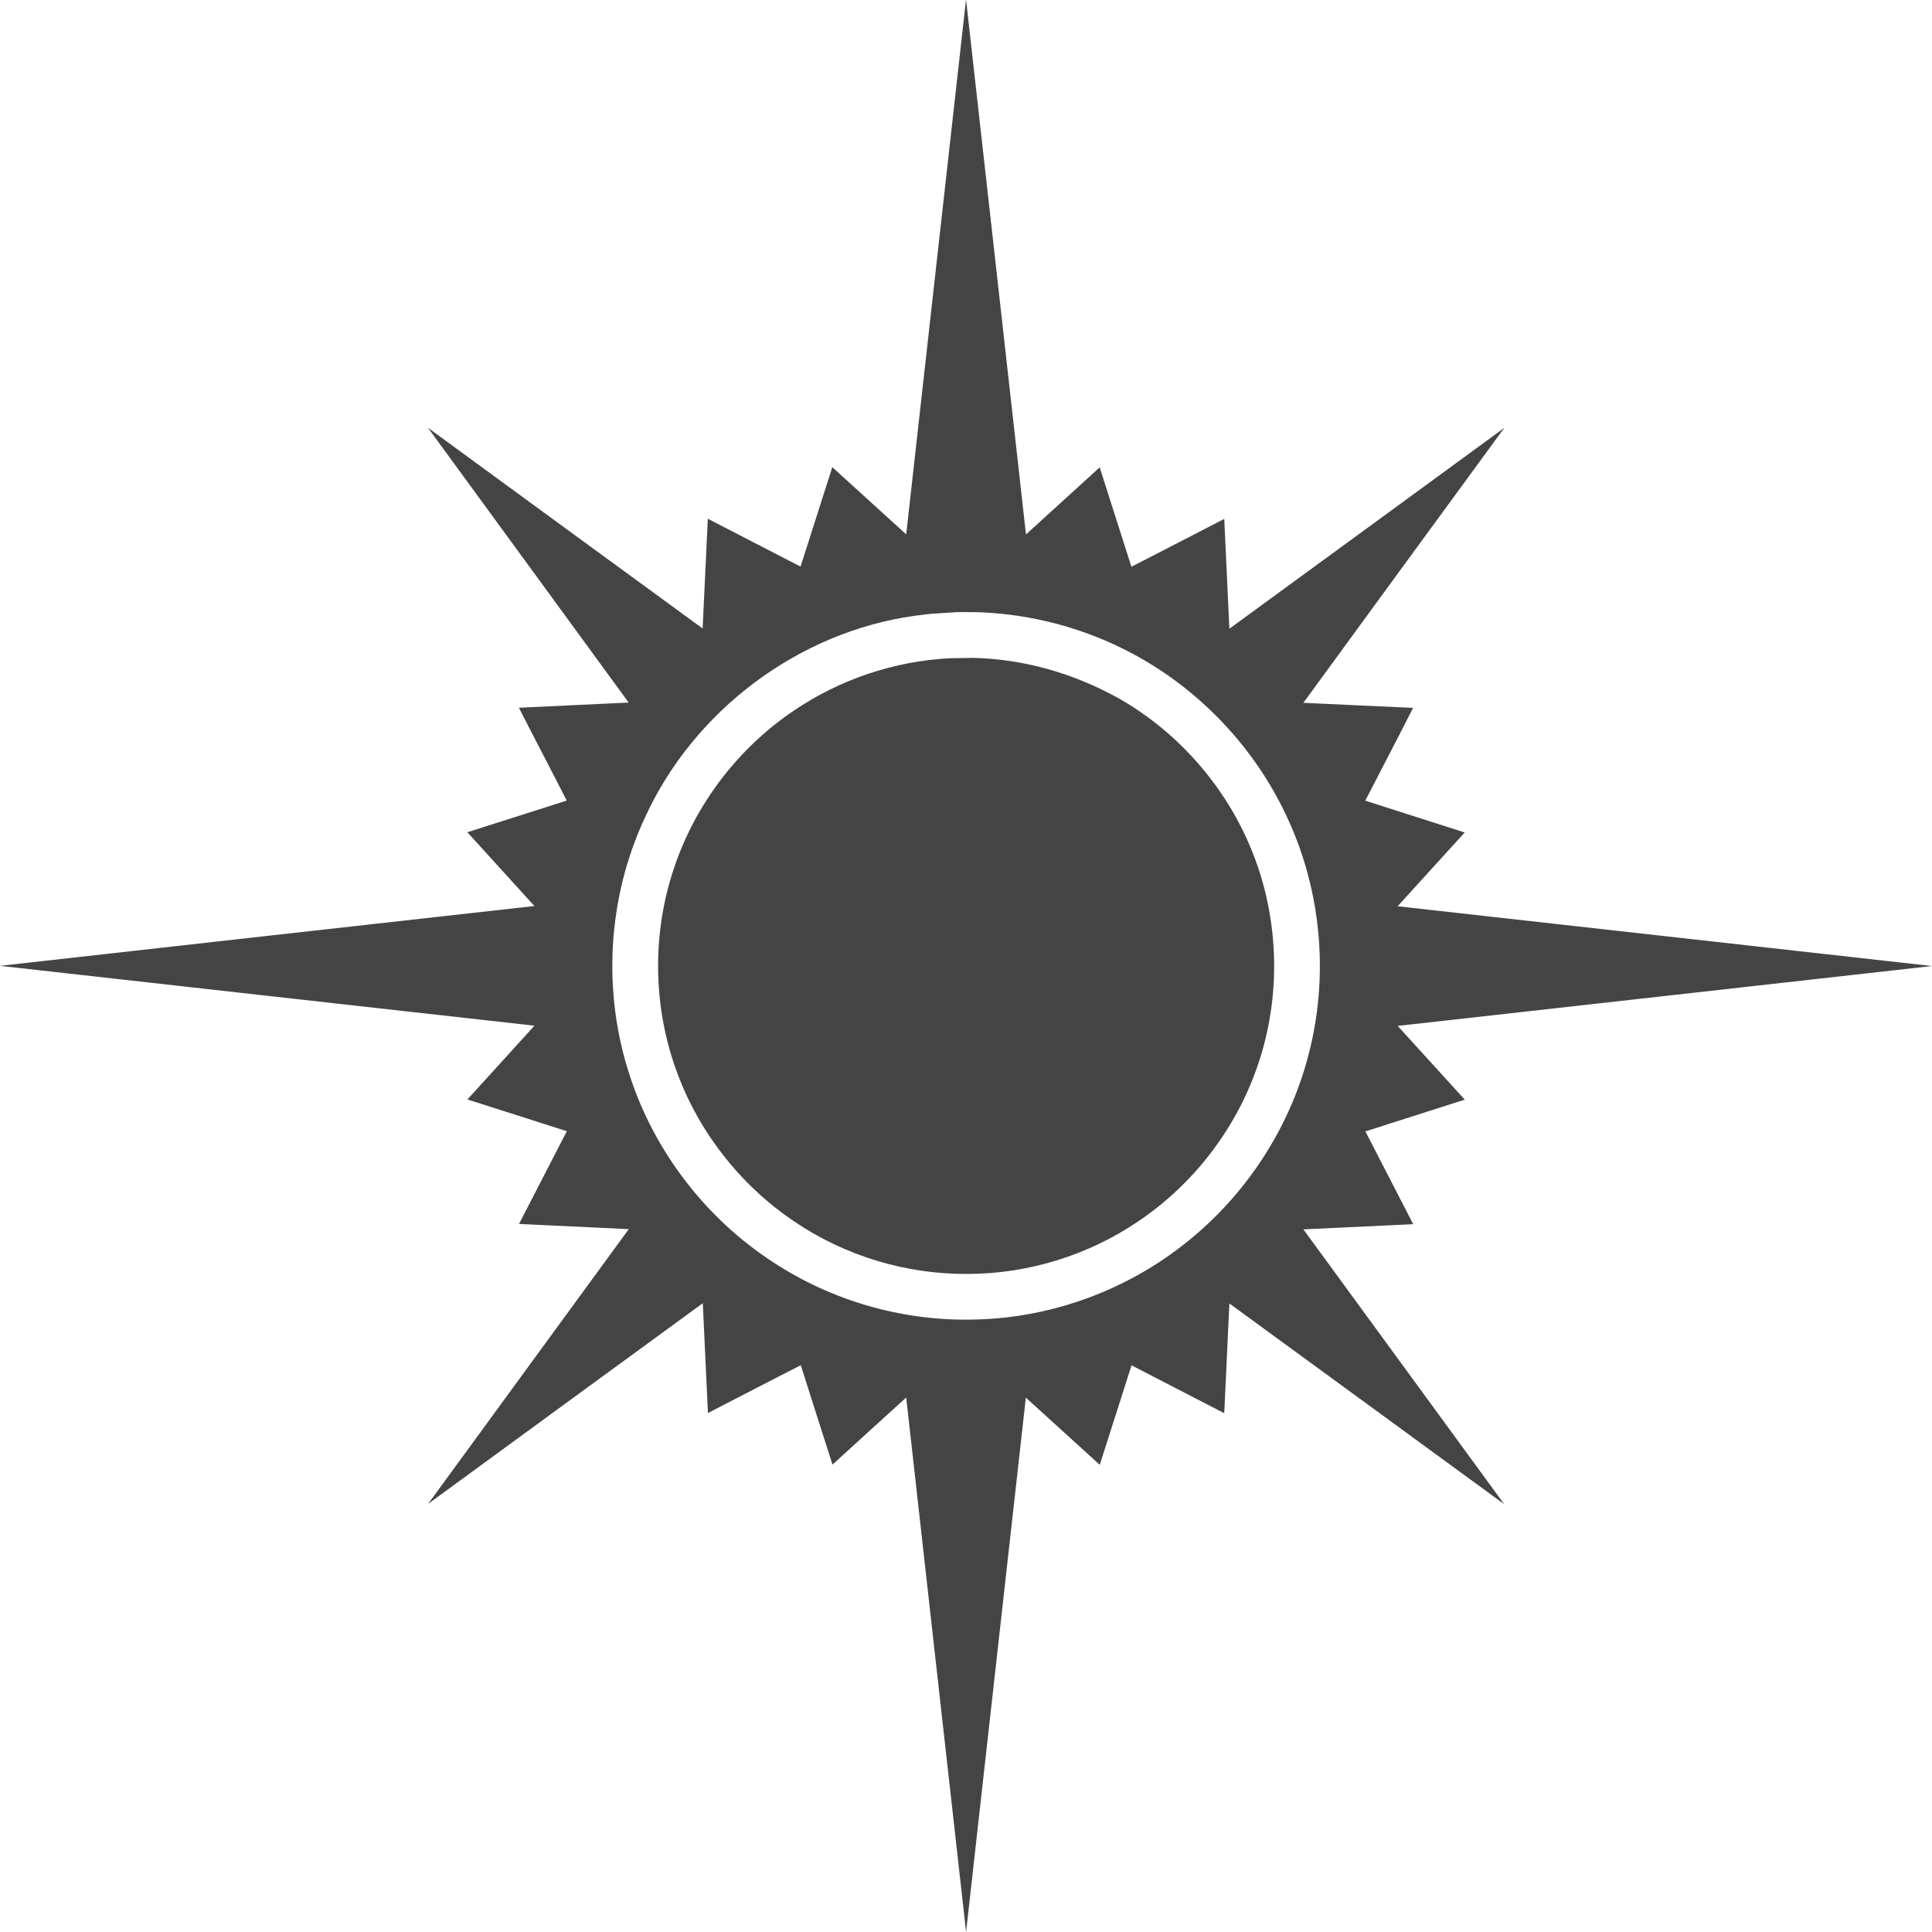 <?xml version="1.0" encoding="UTF-8" standalone="no"?>
<!-- Generated by IcoMoon.io -->

<svg
   version="1.1"
   width="32.001"
   height="32"
   viewBox="0 0 32.001 32"
   id="svg6"
   sodipodi:docname="orzhov.svg"
   inkscape:version="1.1.1 (3bf5ae0d25, 2021-09-20)"
   xmlns:inkscape="http://www.inkscape.org/namespaces/inkscape"
   xmlns:sodipodi="http://sodipodi.sourceforge.net/DTD/sodipodi-0.dtd"
   xmlns="http://www.w3.org/2000/svg"
   xmlns:svg="http://www.w3.org/2000/svg"
   xmlns:rdf="http://www.w3.org/1999/02/22-rdf-syntax-ns#"
   xmlns:cc="http://creativecommons.org/ns#"
   xmlns:dc="http://purl.org/dc/elements/1.1/">
  <defs
     id="defs10" />
  <sodipodi:namedview
     id="namedview8"
     pagecolor="#ffffff"
     bordercolor="#666666"
     borderopacity="1.0"
     inkscape:pageshadow="2"
     inkscape:pageopacity="0.0"
     inkscape:pagecheckerboard="0"
     showgrid="false"
     inkscape:zoom="25.75"
     inkscape:cx="15.980583"
     inkscape:cy="15.980583"
     inkscape:window-width="1920"
     inkscape:window-height="1009"
     inkscape:window-x="-8"
     inkscape:window-y="-8"
     inkscape:window-maximized="1"
     inkscape:current-layer="svg6" />
  <title
     id="title2">orzhov</title>
  <path
     fill="#444444"
     d="m 16.002,0 c 0.333,2.951 0.66,5.901 0.992,8.852 0.409,-0.369 0.813,-0.742 1.221,-1.111 0.176,0.549 0.351,1.097 0.525,1.646 0.514,-0.261 1.024,-0.529 1.538,-0.792 0.028,0.606 0.056,1.213 0.085,1.819 1.519,-1.108 3.036,-2.218 4.554,-3.327 -1.111,1.517 -2.219,3.035 -3.328,4.554 0.606,0.028 1.211,0.058 1.817,0.084 -0.26,0.514 -0.529,1.024 -0.792,1.537 0.549,0.177 1.098,0.35 1.647,0.527 -0.369,0.408 -0.742,0.813 -1.111,1.222 2.951,0.33 5.9,0.66 8.851,0.99 -2.95,0.333 -5.9,0.66 -8.85,0.992 0.369,0.409 0.741,0.813 1.111,1.221 -0.549,0.177 -1.098,0.35 -1.646,0.526 0.262,0.514 0.53,1.024 0.792,1.537 -0.606,0.029 -1.212,0.058 -1.819,0.086 1.109,1.518 2.217,3.035 3.326,4.552 -1.517,-1.108 -3.034,-2.218 -4.552,-3.325 -0.028,0.606 -0.056,1.212 -0.085,1.818 -0.512,-0.264 -1.024,-0.53 -1.536,-0.793 -0.176,0.549 -0.349,1.098 -0.526,1.648 -0.409,-0.371 -0.815,-0.743 -1.224,-1.113 -0.33,2.95 -0.659,5.9 -0.99,8.85 -0.333,-2.951 -0.66,-5.901 -0.992,-8.852 -0.408,0.369 -0.814,0.741 -1.221,1.111 -0.177,-0.549 -0.35,-1.097 -0.525,-1.646 -0.514,0.261 -1.025,0.529 -1.538,0.792 C 11.698,22.799 11.67,22.192 11.641,21.586 10.123,22.693 8.607,23.802 7.09,24.911 8.199,23.394 9.307,21.877 10.415,20.359 9.809,20.33 9.203,20.302 8.597,20.273 8.859,19.76 9.127,19.249 9.389,18.737 8.84,18.56 8.291,18.387 7.742,18.211 8.111,17.803 8.484,17.398 8.852,16.989 5.902,16.658 2.951,16.33 0,15.998 2.95,15.666 5.901,15.338 8.852,15.007 8.483,14.598 8.11,14.194 7.741,13.785 8.29,13.609 8.838,13.435 9.387,13.261 9.126,12.747 8.857,12.237 8.595,11.723 9.201,11.694 9.807,11.666 10.413,11.637 9.306,10.119 8.196,8.602 7.088,7.085 c 1.516,1.109 3.033,2.218 4.55,3.325 0.029,-0.606 0.057,-1.212 0.086,-1.818 0.512,0.264 1.024,0.529 1.536,0.793 0.177,-0.549 0.349,-1.098 0.526,-1.647 0.409,0.37 0.815,0.743 1.224,1.113 L 16,0 Z m -0.179,10.141 c -0.52,0.035 -0.298,0.012 -0.667,0.058 -1.933,0.266 -3.672,1.577 -4.477,3.351 -0.618,1.326 -0.706,2.886 -0.245,4.274 0.409,1.254 1.258,2.356 2.363,3.077 0.971,0.641 2.138,0.979 3.301,0.956 1.24,-0.015 2.467,-0.444 3.45,-1.198 1.073,-0.815 1.854,-2.008 2.159,-3.322 0.294,-1.242 0.167,-2.579 -0.361,-3.741 -0.547,-1.219 -1.524,-2.239 -2.719,-2.837 -0.732,-0.368 -1.538,-0.578 -2.357,-0.616 -0.149,-0.007 -0.297,-0.002 -0.446,-0.004 z m 0.276,0.755 c 0.865,0.018 1.687,0.258 2.441,0.676 0.982,0.563 1.767,1.461 2.192,2.51 0.463,1.135 0.496,2.439 0.09,3.595 -0.358,1.032 -1.058,1.939 -1.963,2.549 -0.827,0.564 -1.823,0.872 -2.824,0.875 -1.022,0.009 -2.044,-0.299 -2.888,-0.875 -0.905,-0.611 -1.606,-1.518 -1.964,-2.55 -0.372,-1.063 -0.377,-2.25 -0.013,-3.315 0.354,-1.049 1.061,-1.972 1.978,-2.59 0.762,-0.518 1.666,-0.822 2.586,-0.868 L 16.1,10.897 Z"
     id="path4" />
</svg>
